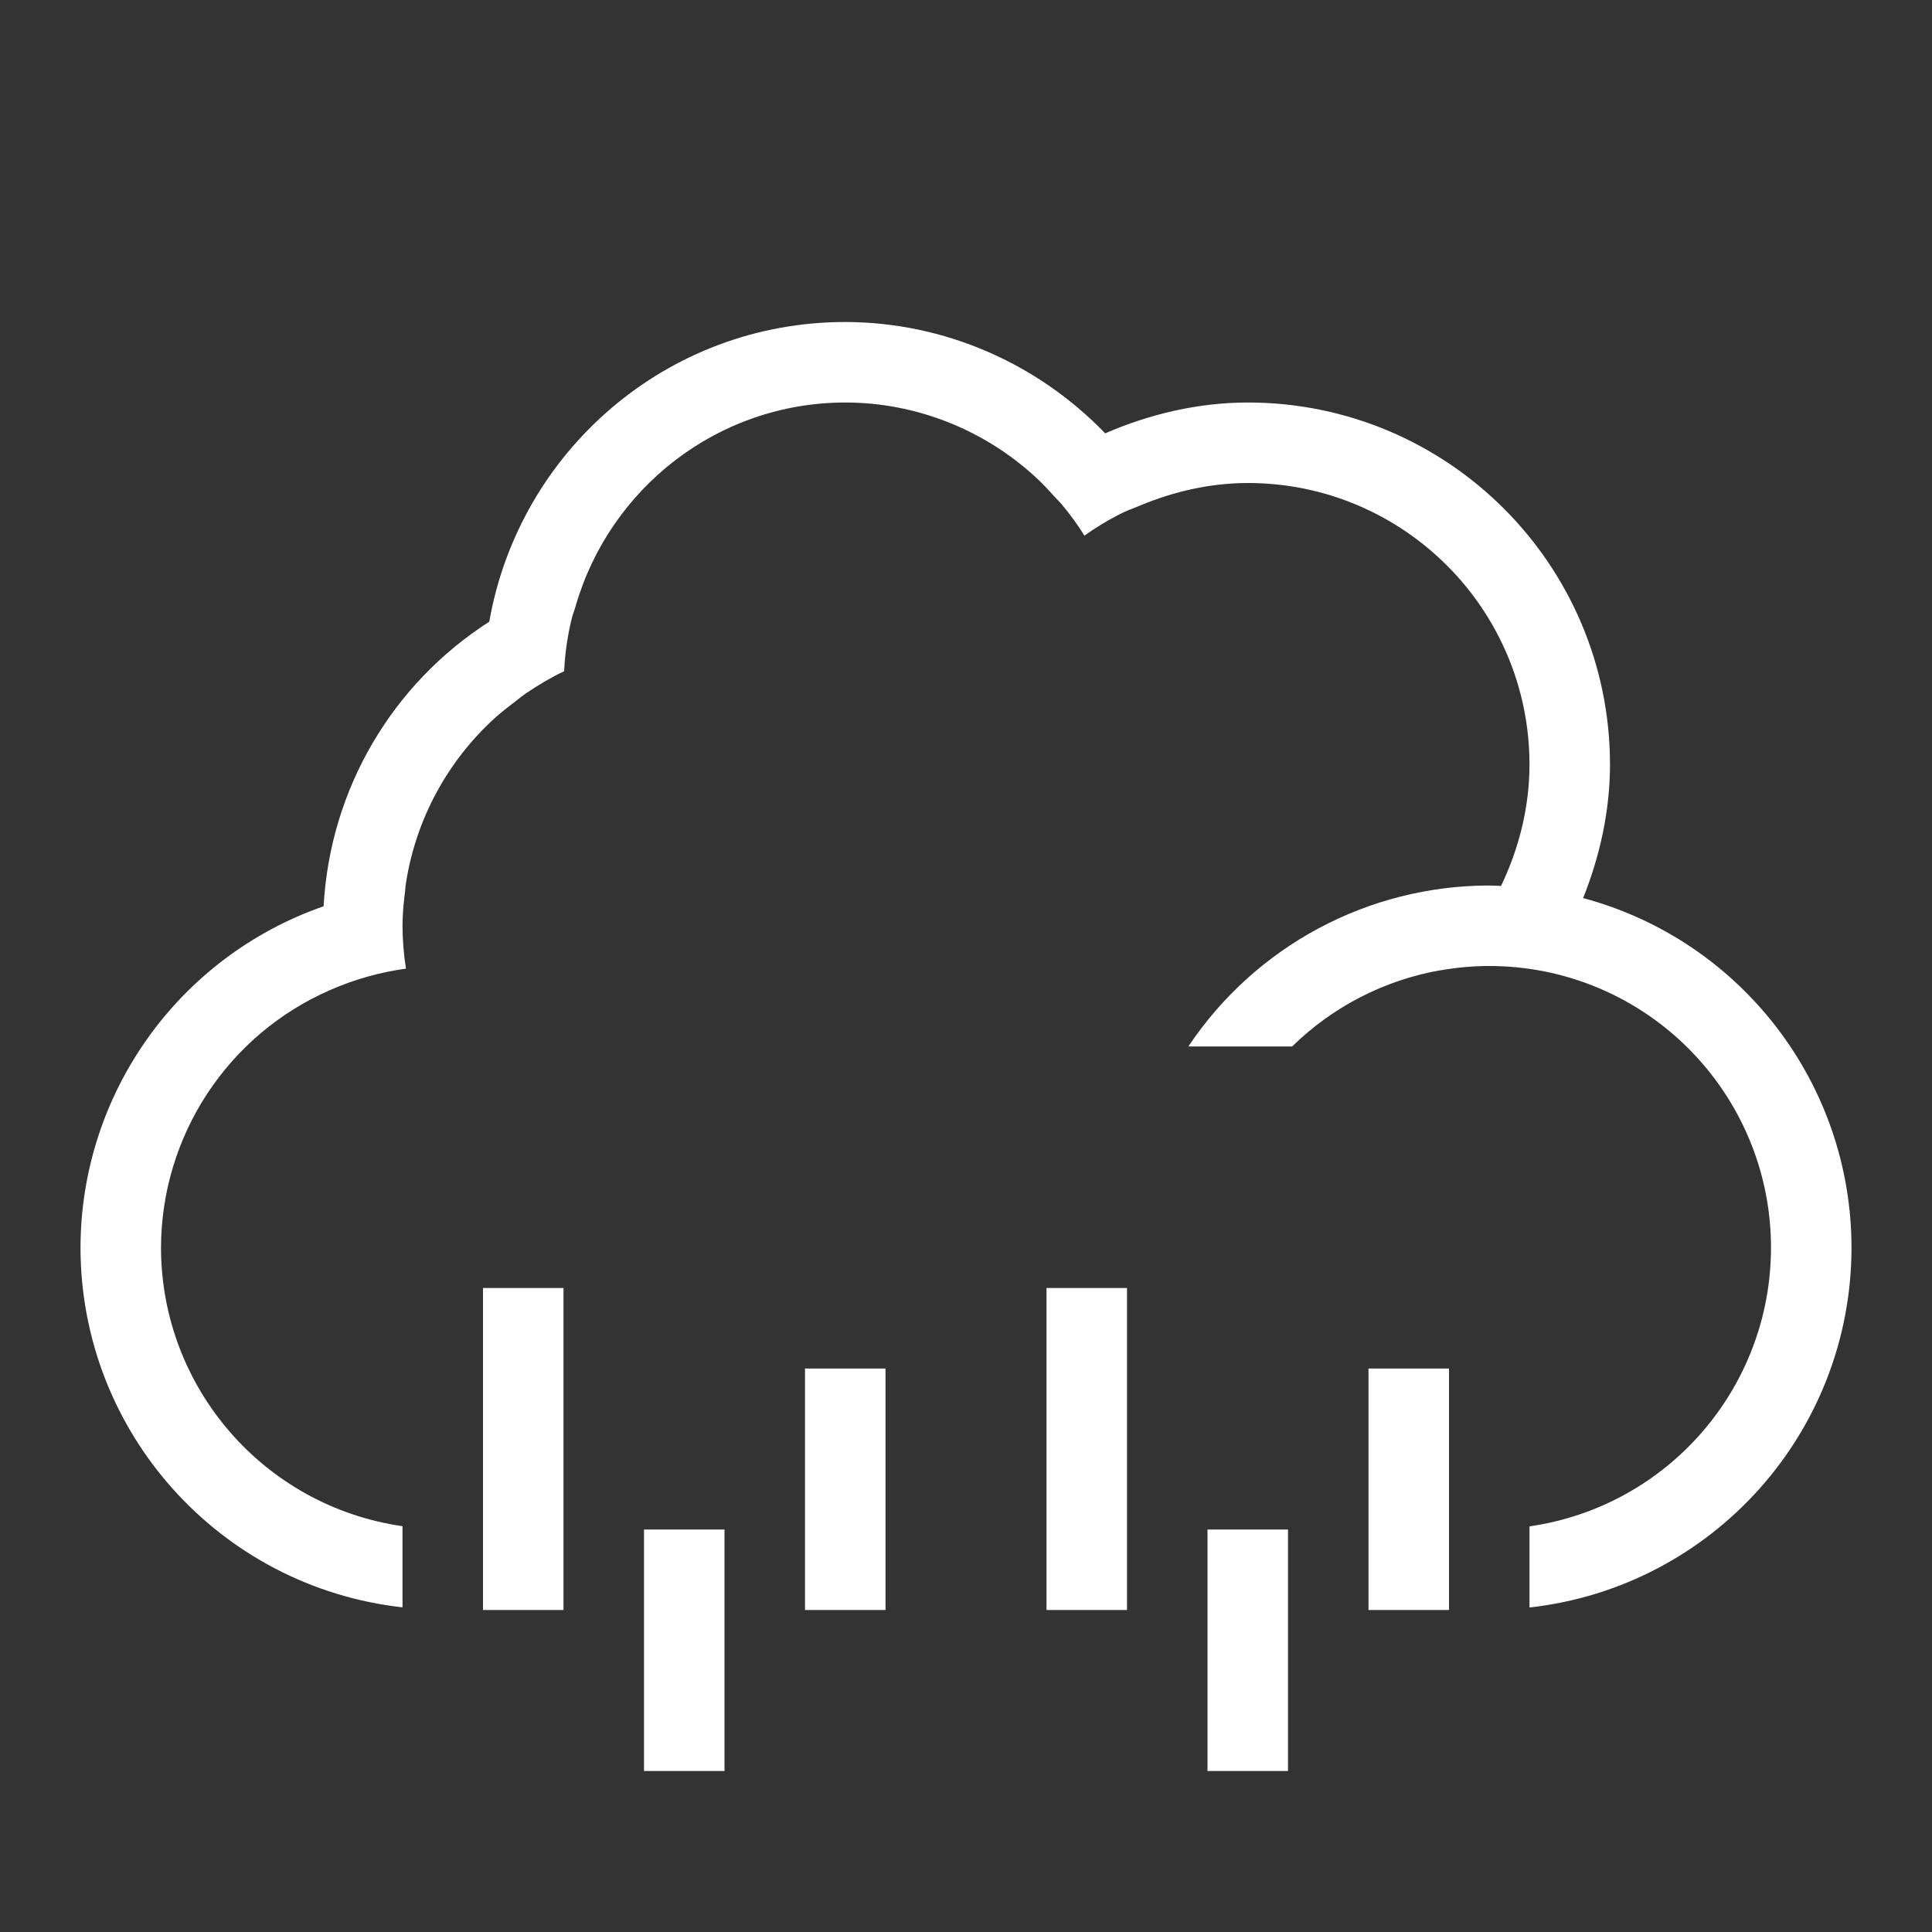 <svg xmlns="http://www.w3.org/2000/svg" xmlns:svg="http://www.w3.org/2000/svg" id="svg2" width="24" height="24" version="1.1" viewBox="0 0 24 24"><rect x="0" y="0" width="24" height="24" fill="#333333" stroke="none"/><defs id="defs4"><clipPath id="clipPath6"><rect id="rect8" width="477.143" height="208.571" x="-830" y="1580.934" fill="#ff0"/></clipPath><clipPath id="clipPath10"><rect id="rect12" width="477.143" height="208.571" x="-830" y="1580.934" fill="#ff0"/></clipPath><clipPath id="clipPath14"><rect id="rect16" width="477.143" height="208.571" x="-830" y="1580.934" fill="#ff0"/></clipPath><clipPath id="clipPath18"><rect id="rect20" width="477.143" height="208.571" x="-830" y="1580.934" fill="#ff0"/></clipPath><clipPath id="clipPath22"><rect id="rect24" width="477.143" height="208.571" x="-830" y="1580.934" fill="#ff0"/></clipPath><clipPath id="clipPath26"><rect id="rect28" width="477.143" height="208.571" x="-830" y="1580.934" fill="#ff0"/></clipPath></defs><g id="layer1" transform="translate(1,-1029.362)"><path id="path4180" fill="#fff" fill-opacity="1" stroke="none" stroke-dasharray="none" stroke-dashoffset="0" stroke-linecap="butt" stroke-linejoin="miter" stroke-miterlimit="4" stroke-opacity="1" stroke-width="3.567" d="M 9.5,3 C 7.281,3 5.448,4.61 5.078,6.723 3.879,7.491 3.1,8.795 3.02,10.258 1.214,10.887 0.003,12.588 0,14.5 c 0.003,2.29 1.724,4.212 4,4.467 V 17.959 C 2.28,17.711 1.003,16.238 1,14.5 1.003,13.109 1.829,11.851 3.105,11.297 3.404,11.166 3.72,11.077 4.043,11.033 4.015,10.857 4.001,10.679 4,10.5 c 1.634e-4,-0.148 0.015,-0.293 0.033,-0.438 0.001,-0.012 0.003,-0.025 0.004,-0.037 H 4.035 C 4.145,9.231 4.525,8.506 5.1,7.963 5.19,7.877 5.288,7.8 5.387,7.725 5.435,7.688 5.481,7.649 5.531,7.615 5.683,7.512 5.841,7.417 6.008,7.338 6.018,7.117 6.05,6.902 6.1,6.693 6.113,6.638 6.135,6.586 6.15,6.531 6.573,5.067 7.912,4.002 9.5,4 c 0.879,7.704e-4 1.711,0.335 2.346,0.91 0.089,0.08 0.17,0.167 0.25,0.256 0.032,0.036 0.067,0.068 0.098,0.105 0.101,0.121 0.194,0.249 0.277,0.383 C 12.612,5.553 12.761,5.463 12.914,5.385 12.993,5.344 13.078,5.316 13.16,5.281 13.583,5.104 14.036,5.001 14.5,5 16.433,5 18,6.567 18,8.5 17.999,9.028 17.87,9.539 17.646,10.006 17.598,10.003 17.549,10.001 17.5,10 c -1.502,0.001 -2.904,0.751 -3.738,2 h 1.289 c 0.504,-0.494 1.145,-0.824 1.84,-0.947 l -0.002,0.002 C 17.09,11.019 17.295,11 17.5,11 c 0.232,-7.2e-5 0.462,0.023 0.689,0.068 C 19.824,11.397 21,12.833 21,14.5 c -0.002,1.739 -1.279,3.213 -3,3.461 V 18.969 C 20.276,18.714 21.998,16.791 22,14.5 21.999,12.465 20.632,10.684 18.666,10.156 18.876,9.631 18.999,9.072 19,8.5 19,6.015 16.985,4 14.5,4 13.885,4.001 13.286,4.142 12.729,4.383 11.892,3.515 10.734,3.002 9.5,3 Z M 5,15 v 4 h 1 v -4 z m 7,0 v 4 h 1 v -4 z m -3,1 v 3 h 1 v -3 z m 7,0 v 3 h 1 v -3 z m -9,2 v 3 h 1 v -3 z m 7,0 v 3 h 1 v -3 z" opacity="1" transform="translate(0,1030.362)"/></g></svg>